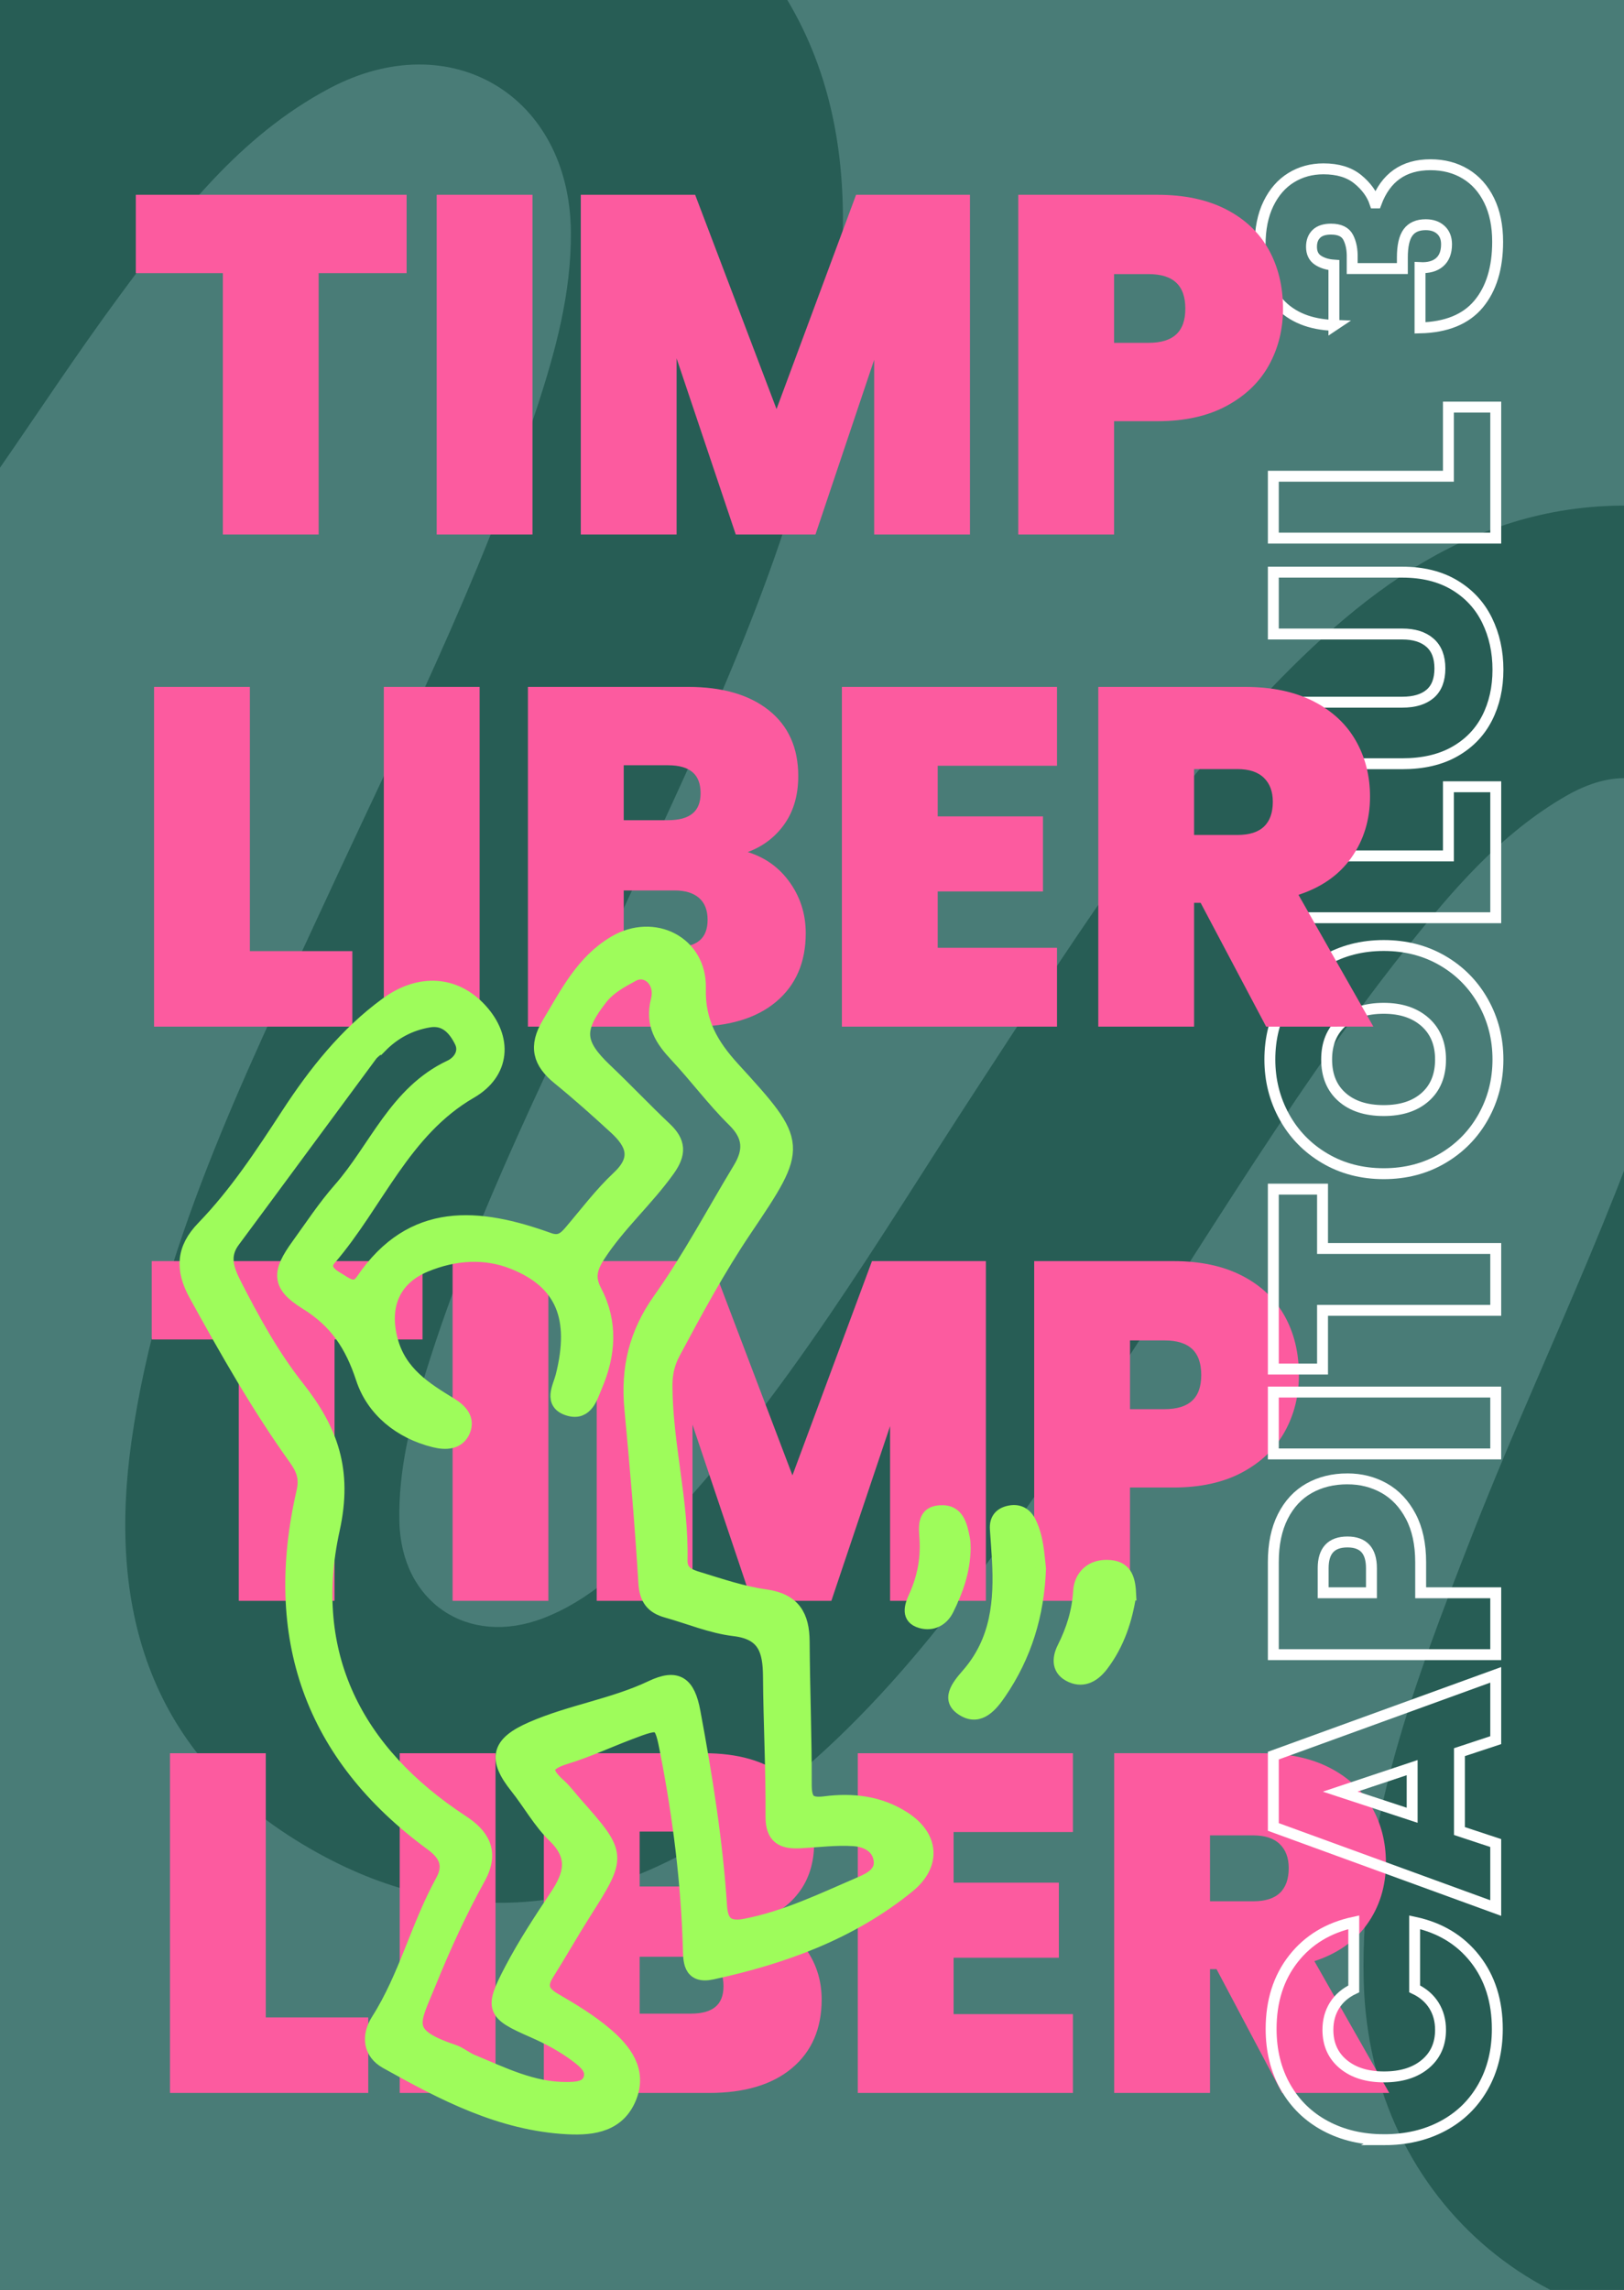<svg xmlns="http://www.w3.org/2000/svg" xmlns:xlink="http://www.w3.org/1999/xlink" width="297.636" height="419.526"><rect width="100%" height="100%" fill="#333333" stroke="none"/><defs><path id="b" d="M.587.705V.55H.399V0H.203v.55H.017v.155z"/><path id="c" d="M.252.705V0H.056v.705z"/><path id="d" d="M.879.705V0H.683v.389L.55 0H.386L.252.392V0H.056v.705h.237L.47.247l.173.458z"/><path id="e" d="M.613.47a.23.23 0 0 0-.03-.116A.2.2 0 0 0 .496.27.3.3 0 0 0 .349.238H.252V0H.056v.705h.293q.085 0 .145-.03t.09-.083A.24.24 0 0 0 .613.47M.33.394q.083 0 .083.076 0 .077-.083.077H.252V.394z"/><path id="f" d="M0 0"/><path id="g" d="M.252.15h.219V0H.056v.705h.196z"/><path id="h" d="M.506.362A.17.17 0 0 0 .604.301.17.17 0 0 0 .641.192q0-.09-.062-.141A.27.27 0 0 0 .405 0H.056v.705h.338a.27.27 0 0 0 .17-.048.16.16 0 0 0 .061-.135.16.16 0 0 0-.033-.103.16.16 0 0 0-.086-.057M.252.425h.099q.074 0 .074.061 0 .063-.074.063H.252zM.366.158Q.44.158.44.22q0 .032-.02.049a.1.1 0 0 1-.055.017H.252V.158z"/><path id="i" d="M.252.548V.433h.225V.284H.252V.157h.255V0H.056v.705h.451V.548z"/><path id="j" d="m.413 0-.14.26H.252V0H.056v.705h.309a.3.3 0 0 0 .144-.03.2.2 0 0 0 .089-.08.23.23 0 0 0 .03-.116.2.2 0 0 0-.04-.127.2.2 0 0 0-.115-.077L.632 0zm-.16.394h.097q.04 0 .06.019.02.018.02.055a.07.07 0 0 1-.02.053q-.021.02-.06.02H.252z"/><clipPath id="a"><path fill-rule="evenodd" d="M0 419.526h297.636V0H0Z"/></clipPath></defs><g clip-path="url(#a)" data-name="Layer 1"><path fill="#497c77" d="M0 419.525h297.635V0H0Z"/><path fill="#497c77" d="M-.127-.819c0-27.153.405-54.318-.24-81.455-.2-8.424 1.244-10.639 10.274-10.608 120.511.401 241.022.27 361.537.27 72.984 0 145.972.172 218.955-.248 7.982-.048 9.125 2.054 8.971 9.295-.509 24.173-.192 48.362-.192 72.547-9.49.225-15.41-7.839-24.024-10.126-30.148-8.001-53.356 4.495-73.204 24.95-36.6 37.718-56.202 84.587-68.27 134.692-11.296 46.903-15.069 94.056 5.554 139.835 2.606 5.788-1.238 7.757-3.785 10.644-14.347 16.274-29.73 31.553-46.187 45.669-19.714 16.908-40.041 33.128-65.572 40.578-16.438 4.796-24.78-2.007-23.597-18.957 1.138-16.267 6.658-31.485 12.343-46.598 12.698-33.756 29.016-66.06 40.288-100.39 6.12-18.651 10.8-37.542 9.363-57.437-2.3-31.87-26.551-56.386-58.032-58.956-31.252-2.551-53.236 14.21-72.925 35.153-20.163 21.446-35.743 46.353-51.784 70.883-18.343 28.05-35.224 57.168-58.626 81.577-6.19 6.455-12.65 12.721-21.202 15.986-13.8 5.27-25.978-2.958-26.32-17.691-.22-9.458 2.085-18.5 4.868-27.46 9.23-29.72 23.494-57.283 36.468-85.4 14.762-31.994 30.282-63.76 37.09-98.675 6.635-34.027 3.306-65.709-26.745-88.513C89.238-48.302 42.684-42.87 10.887-8.832 7.775-5.501 6.187.163-.127-.82"/><path fill="#497c77" d="M599.178 317.913c0 55.188-.089 110.376.127 165.562.024 5.915-.751 8.03-7.581 8.022-194.883-.239-389.765-.279-584.646.075-9.187.017-7.184-4.777-7.184-9.621-.025-132.025-.02-264.049-.02-396.075 7.285-10.517 14.324-21.218 21.913-31.512 10.852-14.719 21.961-29.376 38.61-38.186 22.245-11.77 44.06 1.363 44.234 26.397.077 11.21-2.845 21.845-6.297 32.357-10.356 31.545-25.294 61.115-39.177 91.151-14.587 31.567-30.056 62.914-35.046 97.874-4.285 30.027 2.858 56.113 29.927 73.047 27.45 17.174 54.756 14.692 81.08-3.48 26.117-18.031 43.733-43.565 61.257-69.184 20.602-30.118 38.608-61.998 61.385-90.632 8.467-10.642 17.308-21.022 29.335-27.931 6.254-3.59 13.082-4.73 19.32-.521 5.896 3.98 7.06 10.605 5.94 17.126-1.575 9.173-3.406 18.37-6.092 27.267-9.595 31.764-24.679 61.376-36.695 92.198-10.19 26.142-20.354 52.341-19.64 81.085 1.023 40.954 35.11 69.18 75.55 62.933 22.36-3.455 41.889-13.467 60.419-25.759 30.64-20.323 56.997-45.544 82.089-72.191 3.27-3.475 5.364-8.251 12.254-4.485 38.34 20.955 75.765 17.254 112.297-5.132 1.67-1.024 4.207-5.26 6.641-.385"/><path fill="#275d55" d="M477.768 237.11c18.612-22.918 33.537-45.83 47.275-69.496 20.061-34.562 38.824-69.784 44.913-110.017 1.63-10.754 4.409-23.844-8.016-29.455-11.77-5.314-19.586 5.117-26.613 12.852-24.214 26.652-38.446 58.722-48.569 92.752-9.823 33.019-15.597 66.514-8.99 103.363m121.41 80.804c-2.436-4.874-4.97-.639-6.64.385-36.536 22.386-73.958 26.087-112.298 5.132-6.89-3.766-8.983 1.01-12.254 4.485-25.092 26.649-51.449 51.869-82.087 72.191-18.535 12.292-38.06 22.304-60.421 25.759-40.44 6.248-74.527-21.979-75.547-62.933-.717-28.744 9.446-54.943 19.637-81.085 12.016-30.822 27.1-60.434 36.693-92.198 2.688-8.896 4.52-18.094 6.096-27.267 1.118-6.52-.043-13.147-5.942-17.126-6.238-4.21-13.066-3.07-19.318.52-12.029 6.91-20.87 17.29-29.337 27.932-22.777 28.634-40.784 60.514-61.385 90.632-17.524 25.62-35.139 51.153-61.257 69.184-26.323 18.172-53.63 20.654-81.08 3.48-27.07-16.934-34.211-43.02-29.927-73.047 4.99-34.96 20.46-66.307 35.047-97.874 13.88-30.036 28.819-59.606 39.175-91.151 3.453-10.512 6.375-21.146 6.298-32.357-.173-25.034-21.99-38.166-44.233-26.397-16.651 8.81-27.758 23.467-38.61 38.186C14.197 64.658 7.157 75.36-.128 85.876V-.82c6.313.982 7.902-4.68 11.015-8.013 31.796-34.037 78.35-39.47 113.991-12.422 30.05 22.804 33.38 54.486 26.745 88.513-6.808 34.915-22.327 66.681-37.09 98.675-12.973 28.117-27.238 55.68-36.468 85.4-2.783 8.96-5.088 18.002-4.868 27.46.34 14.733 12.52 22.96 26.32 17.691 8.551-3.265 15.012-9.53 21.202-15.985 23.402-24.41 40.283-53.529 58.626-81.578 16.041-24.528 31.621-49.437 51.785-70.883 19.688-20.943 41.672-37.704 72.924-35.153 31.48 2.57 55.733 27.089 58.032 58.956 1.437 19.895-3.243 38.786-9.363 57.438-11.27 34.328-27.59 66.633-40.288 100.39-5.685 15.112-11.205 30.33-12.343 46.597-1.183 16.95 7.16 23.754 23.597 18.957 25.53-7.45 45.858-23.67 65.572-40.578 16.456-14.116 31.84-29.395 46.187-45.668 2.547-2.888 6.391-4.857 3.785-10.645-20.623-45.778-16.85-92.932-5.554-139.835 12.068-50.105 31.67-96.974 68.27-134.69 19.848-20.457 43.056-32.953 73.204-24.952 8.614 2.287 14.535 10.351 24.024 10.126v152.99c-.2-.374-.372-.765-.605-1.115-.199-.3-.468-.555-.705-.828-1.162 1.092-2.784 1.968-3.416 3.31-21.87 46.597-49.624 89.536-80.934 130.262-4.716 6.135-3.144 9.602 4.128 11.561 19.231 5.182 36.15-.66 51.508-11.524 10.531-7.449 20.052-16.33 30.024-24.571"/><use xlink:href="#b" fill="#fc5b9f" data-text="T" transform="matrix(85.755 0 0 -87.219 26.725 292.91)"/><use xlink:href="#c" fill="#fc5b9f" data-text="I" transform="matrix(85.755 0 0 -87.219 78.521 292.91)"/><use xlink:href="#d" fill="#fc5b9f" data-text="M" transform="matrix(85.755 0 0 -87.219 104.933 292.91)"/><use xlink:href="#e" fill="#fc5b9f" data-text="P" transform="matrix(85.755 0 0 -87.219 185.114 292.91)"/><use xlink:href="#f" fill="#fc5b9f" transform="matrix(85.755 0 0 -87.219 239.654 292.91)"/><path fill="none" stroke="#fc5b9f" stroke-miterlimit="10" stroke-width=".75" d="M28.184 231.42v13.606h15.95v47.885H60.94v-47.885h16.122v-13.605zM83.322 292.91h16.808v-61.488H83.322ZM160.073 231.42l-14.835 39.947-15.179-39.946h-20.324v61.49h16.808v-34.19l11.491 34.19h14.064l11.406-33.928v33.928h16.806v-61.49zM237.681 251.918q0-6.02-2.572-10.642-2.574-4.622-7.676-7.238-5.103-2.618-12.391-2.617h-25.126v61.489h16.807v-20.758h8.319q7.374 0 12.478-2.748 5.1-2.746 7.63-7.326 2.53-4.578 2.531-10.16Zm-24.269 6.629h-6.689v-13.345h6.69q7.118 0 7.118 6.716 0 6.628-7.119 6.629Z"/><use xlink:href="#g" fill="#fc5b9f" data-text="L" transform="matrix(85.755 0 0 -87.219 26.725 383.069)"/><use xlink:href="#c" fill="#fc5b9f" data-text="I" transform="matrix(85.755 0 0 -87.219 68.83 383.069)"/><use xlink:href="#h" fill="#fc5b9f" data-text="B" transform="matrix(85.755 0 0 -87.219 95.243 383.069)"/><use xlink:href="#i" fill="#fc5b9f" data-text="E" transform="matrix(85.755 0 0 -87.219 152.785 383.069)"/><use xlink:href="#j" fill="#fc5b9f" data-text="R" transform="matrix(85.755 0 0 -87.219 199.778 383.069)"/><path fill="none" stroke="#fc5b9f" stroke-miterlimit="10" stroke-width=".75" d="M48.335 321.58H31.528v61.49h35.588v-13.084H48.335zM73.633 383.07h16.808v-61.49H73.633ZM138.635 351.496q4.63-1.308 7.418-4.928 2.786-3.619 2.787-9.027 0-7.588-5.275-11.774-5.273-4.187-14.534-4.187h-28.986v61.49h29.929q9.603 0 14.92-4.449 5.318-4.447 5.318-12.297 0-5.32-3.13-9.464-3.131-4.142-8.447-5.364Zm-21.782-16.31h8.49q6.345 0 6.346 5.495 0 5.32-6.346 5.32h-8.49zm9.777 34.104h-9.777v-11.166h9.691q3.086 0 4.76 1.483 1.67 1.485 1.67 4.274 0 5.409-6.344 5.409ZM196.262 335.273V321.58h-38.675v61.49h38.675v-13.693h-21.868v-11.078h19.294v-12.996h-19.294v-10.03zM253.973 383.07l-13.635-23.986q6.517-2.005 9.905-6.759 3.385-4.754 3.386-11.033 0-5.58-2.57-10.075-2.574-4.49-7.634-7.064-5.062-2.573-12.348-2.573h-26.499v61.49h16.809v-22.677h1.8l12.006 22.676zm-32.586-47.186h8.317q3.344 0 5.104 1.7 1.756 1.701 1.757 4.667 0 3.14-1.715 4.798-1.716 1.656-5.146 1.657h-8.317z"/><path fill="#9efc5b" d="M190.7 287.406c-.305 8.436-2.613 16.004-7.307 22.864-1.508 2.205-3.739 5.013-6.87 3.19-3.36-1.96-1.125-4.68.698-6.767 5.417-6.202 5.978-13.448 5.578-20.92-.1-1.885-.26-3.764-.38-5.647-.11-1.745.725-2.945 2.614-3.308 1.912-.369 3.17.57 3.901 2.09 1.354 2.815 1.468 5.853 1.766 8.498"/><path fill="none" stroke="#9efc5b" stroke-miterlimit="10" stroke-width="2" d="M190.7 287.406c-.305 8.436-2.613 16.004-7.307 22.864-1.508 2.205-3.739 5.013-6.87 3.19-3.36-1.96-1.125-4.68.698-6.767 5.417-6.202 5.978-13.448 5.578-20.92-.1-1.885-.26-3.764-.38-5.647-.11-1.745.725-2.945 2.614-3.308 1.912-.369 3.17.57 3.901 2.09 1.354 2.815 1.468 5.853 1.766 8.498Z"/><path fill="#9efc5b" d="M207.238 292.228c-.695 4.453-2.106 8.984-5.14 12.962-1.394 1.829-3.385 3.152-5.837 2.067-2.528-1.118-2.551-3.328-1.503-5.42 1.653-3.295 2.702-6.62 2.92-10.32.166-2.813 2.257-5.056 5.827-4.704 3.167.313 3.613 2.704 3.733 5.415"/><path fill="none" stroke="#9efc5b" stroke-miterlimit="10" stroke-width="2" d="M207.238 292.228c-.695 4.453-2.106 8.984-5.14 12.962-1.394 1.829-3.385 3.152-5.837 2.067-2.528-1.118-2.551-3.328-1.503-5.42 1.653-3.295 2.702-6.62 2.92-10.32.166-2.813 2.257-5.056 5.827-4.704 3.167.313 3.613 2.704 3.733 5.415Z"/><path fill="#9efc5b" d="M176.895 283.714c-.085 4.244-1.396 7.794-3.105 11.237-.971 1.955-2.852 2.964-5.016 2.364-2.835-.786-1.984-3.203-1.283-4.736 1.547-3.385 2.23-6.768 2.04-10.42-.111-2.125-.703-5.146 2.746-5.382 3.42-.234 4.001 2.642 4.486 5.094.145.734.11 1.497.132 1.843"/><path fill="none" stroke="#9efc5b" stroke-miterlimit="10" stroke-width="2" d="M176.895 283.714c-.085 4.244-1.396 7.794-3.105 11.237-.971 1.955-2.852 2.964-5.016 2.364-2.835-.786-1.984-3.203-1.283-4.736 1.547-3.385 2.23-6.768 2.04-10.42-.111-2.125-.703-5.146 2.746-5.382 3.42-.234 4.001 2.642 4.486 5.094.145.734.11 1.497.132 1.843Z"/><path fill="none" stroke="#fff" stroke-miterlimit="10" stroke-width="2" d="M253.66 392.012q6.075 0 10.784-2.515 4.712-2.514 7.344-7.14 2.63-4.625 2.63-10.64 0-7.632-4.075-12.836-4.079-5.203-11.074-6.707v12.2c1.544.733 2.717 1.744 3.528 3.035q1.215 1.939 1.215 4.482 0 3.933-2.806 6.273-2.805 2.342-7.545 2.342c-3.123 0-5.616-.78-7.488-2.342q-2.802-2.34-2.803-6.273-.001-2.543 1.214-4.482 1.214-1.936 3.526-3.034v-12.201q-6.995 1.504-11.072 6.707-4.076 5.204-4.076 12.836 0 6.014 2.63 10.64 2.633 4.626 7.343 7.14 4.713 2.515 10.726 2.515ZM274.128 318.813v-11.969l-40.761 14.803v13.066l40.76 14.86v-11.91l-6.647-2.198V321.01zm-15.32 13.76-13.182-4.335 13.183-4.395zM246.953 270.94q-3.986 0-7.053 1.734-3.065 1.736-4.799 5.175-1.734 3.441-1.734 8.356v16.94h40.763v-11.332H260.37v-5.608q0-4.974-1.822-8.413t-4.858-5.147q-3.033-1.704-6.736-1.705Zm4.396 16.361v4.512h-8.848V287.3q0-4.797 4.452-4.799 4.398.001 4.396 4.8ZM233.367 266.373h40.762V255.04h-40.762ZM233.367 250.82h9.019v-10.755h31.744v-11.333h-31.744v-10.87h-9.02zM274.533 194.1q0-5.726-2.688-10.524-2.69-4.798-7.456-7.576-4.774-2.774-10.786-2.775-6.013.001-10.783 2.775-4.77 2.778-7.43 7.547-2.659 4.77-2.66 10.552.001 5.724 2.66 10.523 2.66 4.8 7.43 7.603 4.77 2.805 10.783 2.805 6.012 0 10.786-2.805 4.766-2.803 7.456-7.603 2.689-4.8 2.688-10.523Zm-10.521 0q0 4.394-2.806 6.88c-1.87 1.658-4.401 2.485-7.603 2.485q-4.857.001-7.66-2.486-2.806-2.484-2.806-6.88 0-4.337 2.805-6.852 2.804-2.514 7.661-2.515 4.741 0 7.574 2.515 2.835 2.515 2.835 6.852ZM233.367 156.807v11.333h40.763v-23.998h-8.673v12.665zM233.367 139.923h23.649c3.775 0 6.977-.741 9.595-2.227q3.934-2.224 5.928-6.127 1.995-3.904 1.994-8.875 0-4.976-1.994-9.05t-5.954-6.447q-3.96-2.37-9.57-2.371h-23.648v11.333h23.649q3.24 0 5.057 1.59 1.822 1.591 1.821 4.714.001 3.12-1.79 4.654-1.793 1.53-5.088 1.531h-23.65zM233.367 87.249v11.335h40.763V74.586h-8.673V87.25zM244.469 59.613V48.57q-1.736-.118-2.921-.898t-1.186-2.458q.001-1.504.896-2.37.899-.868 2.69-.867 2.371 0 3.151 1.531.778 1.534.723 3.73v1.965h9.194v-2.023q-.001-3.178 1.039-4.596 1.041-1.417 3.238-1.416 1.733 0 2.776.953 1.041.955 1.042 2.63 0 2.199-1.274 3.295-1.272 1.103-3.586.984v11.043q7.23-.174 10.728-4.364t3.497-11.419q0-4.395-1.56-7.574-1.562-3.182-4.337-4.857-2.776-1.678-6.42-1.678-7.34 0-9.943 6.996h-.23q-.811-2.428-3.152-4.337-2.342-1.907-6.273-1.908-3.298 0-5.928 1.62t-4.162 4.769q-1.533 3.153-1.532 7.605 0 6.824 3.497 10.637 3.5 3.819 10.033 4.049Z"/><use xlink:href="#b" fill="#fc5b9f" data-text="T" transform="matrix(85.755 0 0 -87.219 23.81 97.551)"/><use xlink:href="#c" fill="#fc5b9f" data-text="I" transform="matrix(85.755 0 0 -87.219 75.605 97.551)"/><use xlink:href="#d" fill="#fc5b9f" data-text="M" transform="matrix(85.755 0 0 -87.219 102.018 97.551)"/><use xlink:href="#e" fill="#fc5b9f" data-text="P" transform="matrix(85.755 0 0 -87.219 182.199 97.551)"/><use xlink:href="#f" fill="#fc5b9f" transform="matrix(85.755 0 0 -87.219 236.739 97.551)"/><path fill="none" stroke="#fc5b9f" stroke-miterlimit="10" stroke-width=".75" d="M25.268 36.062v13.605h15.95v47.885h16.808V49.667h16.121V36.062zM80.408 97.552h16.807v-61.49H80.408ZM157.157 36.062l-14.836 39.947-15.178-39.947H106.82v61.49h16.807v-34.19l11.49 34.19h14.065l11.405-33.929v33.929h16.809v-61.49zM234.765 56.558q.001-6.016-2.573-10.64-2.574-4.622-7.674-7.24-5.104-2.615-12.393-2.616h-25.126v61.49h16.809V76.794h8.317q7.375 0 12.478-2.748 5.102-2.746 7.632-7.327 2.529-4.579 2.53-10.161Zm-24.268 6.628h-6.69V49.843h6.69q7.117 0 7.117 6.715 0 6.629-7.117 6.628Z"/><use xlink:href="#g" fill="#fc5b9f" data-text="L" transform="matrix(85.755 0 0 -87.219 23.81 187.71)"/><use xlink:href="#c" fill="#fc5b9f" data-text="I" transform="matrix(85.755 0 0 -87.219 65.915 187.71)"/><use xlink:href="#h" fill="#fc5b9f" data-text="B" transform="matrix(85.755 0 0 -87.219 92.328 187.71)"/><use xlink:href="#i" fill="#fc5b9f" data-text="E" transform="matrix(85.755 0 0 -87.219 149.869 187.71)"/><use xlink:href="#j" fill="#fc5b9f" data-text="R" transform="matrix(85.755 0 0 -87.219 196.863 187.71)"/><path fill="none" stroke="#fc5b9f" stroke-miterlimit="10" stroke-width=".75" d="M45.42 126.222H28.612v61.49H64.2v-13.083H45.42zM70.718 187.712h16.807v-61.49H70.718ZM135.72 156.137q4.63-1.305 7.417-4.927 2.786-3.618 2.787-9.028 0-7.586-5.274-11.775-5.273-4.185-14.535-4.185H97.13v61.49h29.928q9.603 0 14.921-4.45 5.318-4.447 5.318-12.297-.001-5.318-3.13-9.464-3.132-4.14-8.447-5.364Zm-21.782-16.31h8.49q6.346 0 6.346 5.496 0 5.32-6.346 5.319h-8.49zm9.776 34.104h-9.776v-11.165h9.69q3.088 0 4.76 1.483t1.671 4.272q0 5.411-6.345 5.41ZM193.346 139.916v-13.694H154.67v61.49h38.676v-13.695H171.48v-11.076h19.295v-12.995h-19.295v-10.03zM251.057 187.711l-13.635-23.985q6.517-2.005 9.905-6.76 3.387-4.754 3.386-11.033 0-5.58-2.57-10.075-2.573-4.49-7.634-7.063t-12.347-2.573h-26.5v61.49h16.808v-22.678h1.802l12.005 22.677zm-32.587-47.185h8.318q3.344 0 5.103 1.701 1.757 1.7 1.758 4.666 0 3.14-1.715 4.797t-5.146 1.656h-8.318z"/><path fill="#9efc5b" d="M69.545 191.479c-.617.544-1.354 1.002-1.834 1.649-8.403 11.342-16.754 22.723-25.168 34.058-2.153 2.901-1.114 5.556.278 8.282 3.366 6.593 6.96 13.097 11.537 18.899 6.098 7.728 8.791 15.009 6.42 25.789-5.028 22.86 4.14 40.978 23.765 53.811 3.5 2.288 5.616 5.186 2.975 9.955-3.42 6.176-6.385 12.643-9.035 19.193-2.955 7.306-5.159 9.691 4.458 12.916 1.229.412 2.279 1.334 3.488 1.834 5.606 2.316 11.105 5.107 17.365 5.072 1.723-.01 4.018-.04 4.629-2.058.582-1.92-.959-3.242-2.494-4.403-2.52-1.902-5.244-3.362-8.124-4.625-7.253-3.18-7.588-3.805-3.882-10.874 2.436-4.649 5.337-9.072 8.257-13.444 2.647-3.962 3.632-7.423-.385-11.313-2.68-2.597-4.541-6.024-6.897-8.978-4.07-5.102-3.398-7.7 2.665-10.346 7.106-3.1 14.879-4.195 21.923-7.537 4.551-2.16 6.436-.826 7.39 4.305 2.195 11.807 4.103 23.653 4.879 35.652.204 3.18 1.6 4.326 4.84 3.707 7.515-1.439 14.321-4.769 21.254-7.743 1.895-.814 4.153-2.007 3.748-4.62-.413-2.679-2.82-3.773-5.104-3.927-3.25-.222-6.546.212-9.82.388-3.066.164-4.9-.56-4.873-4.336.065-8.543-.403-17.087-.463-25.63-.034-4.77-.956-8.209-6.734-8.892-4.19-.496-8.23-2.217-12.344-3.363-2.514-.701-3.593-2.082-3.765-4.923-.647-10.655-1.562-21.298-2.565-31.928-.689-7.297.8-13.656 5.194-19.828 5.417-7.608 9.807-15.947 14.658-23.958 2.033-3.359 1.975-6.19-1.074-9.191-3.747-3.689-6.903-7.97-10.503-11.819-2.692-2.879-4.536-5.579-3.424-9.993.923-3.667-2.176-6.404-4.943-4.892-2.103 1.15-4.323 2.303-5.917 4.338-4.57 5.834-4.394 8.536.902 13.563 3.695 3.507 7.196 7.22 10.9 10.716 2.482 2.342 2.58 4.304.508 7.202-3.927 5.49-9.041 9.97-12.735 15.659-1.524 2.347-2.034 4.233-.701 6.766 2.976 5.654 2.58 11.437.14 17.162-.882 2.071-1.625 5.012-4.58 4.156-3.313-.96-1.576-3.637-1.039-5.763 2.704-10.71.017-17.42-9.084-21.078-5.339-2.146-10.994-1.733-16.361.482-6.075 2.506-8.131 7.782-6.437 14.067 1.64 6.084 6.28 8.968 11.048 11.89 1.727 1.06 3.018 2.466 2.273 4.392-.866 2.242-3.105 2.258-5.11 1.76-6.194-1.539-11.075-5.546-12.935-11.206-2.027-6.167-4.895-10.548-10.484-14.002-5.063-3.133-4.893-5.338-1.43-10.126 2.5-3.46 4.857-7.06 7.666-10.256 6.635-7.547 10.28-17.774 20.205-22.426 1.751-.822 3.149-2.834 2.087-4.98-1.192-2.41-3-4.47-6.178-3.94-3.51.585-6.529 2.19-9.03 4.735m35.673 139.056c8.283 9.378 8.26 9.365 1.549 19.954-2.29 3.613-4.39 7.348-6.673 10.965-1.472 2.333-.94 3.761 1.428 5.136 3.263 1.897 6.551 3.88 9.402 6.323 3.323 2.848 6.167 6.456 4.28 11.21-1.953 4.927-6.412 5.64-11.13 5.398-12.26-.63-22.774-6.172-33.152-11.959-2.918-1.628-3.208-4.546-1.448-7.308 5.077-7.972 7.266-17.264 11.787-25.48 1.691-3.073.632-5.22-2-7.147-22.125-16.197-29.511-37.85-23.434-64.284.61-2.66-.119-4.376-1.502-6.307-6.825-9.526-12.589-19.694-18.242-29.943-2.493-4.517-2.33-8.21 1.336-11.995 6.059-6.258 10.812-13.51 15.564-20.794 4.958-7.598 10.605-14.737 18.035-20.154 5.968-4.352 12.33-3.856 16.826 1.041 4.649 5.063 4.178 11.198-1.74 14.624-12.345 7.147-17.201 20.474-25.908 30.604-1.444 1.682-.259 3.083 1.332 3.997 1.646.946 3.488 2.72 5.138.294 8.972-13.188 21.052-11.99 33.841-7.386 1.986.713 3.072-.052 4.225-1.402 2.887-3.38 5.578-6.981 8.806-10.006 3.891-3.644 2.642-6.573-.538-9.496-3.395-3.12-6.84-6.197-10.415-9.107-3.442-2.802-4.272-5.557-1.787-9.69 3.324-5.527 6.17-11.297 11.996-14.736 7.01-4.138 15.304.058 15.075 8.196-.175 6.24 2.355 10.53 6.293 14.844 12.504 13.69 12.507 13.906 2.187 29.212-4.893 7.257-9.028 14.918-13.143 22.609-1.043 1.95-1.468 3.899-1.462 6.123.037 10.737 3.009 21.215 2.759 31.961-.058 2.448 1.704 3.104 3.362 3.61 4.089 1.247 8.195 2.658 12.399 3.24 5.036.701 6.594 3.469 6.621 8.069.054 8.725.407 17.448.384 26.173-.007 3.036.82 4.072 3.955 3.666 4.99-.647 9.896-.092 14.271 2.722 5.126 3.295 5.5 8.226.777 12.064-10.48 8.515-22.795 12.975-35.799 15.795-3.962.86-3.752-2.05-3.83-4.564-.366-11.878-1.839-23.63-4.088-35.29-1.223-6.345-1.277-6.351-7.413-4.015-3.846 1.465-7.6 3.214-11.523 4.414-3.931 1.202-4.504 2.719-1.366 5.507 1.1.978 1.983 2.2 2.965 3.312"/><path fill="none" stroke="#9efc5b" stroke-miterlimit="10" stroke-width="3" d="M69.545 191.479c-.617.544-1.354 1.002-1.834 1.649-8.403 11.342-16.754 22.723-25.168 34.058-2.153 2.901-1.114 5.556.278 8.282 3.366 6.593 6.96 13.097 11.537 18.899 6.098 7.728 8.791 15.009 6.42 25.789-5.028 22.86 4.14 40.978 23.765 53.811 3.5 2.288 5.616 5.186 2.975 9.955-3.42 6.176-6.385 12.643-9.035 19.193-2.955 7.306-5.159 9.691 4.458 12.916 1.229.412 2.279 1.334 3.488 1.834 5.606 2.316 11.105 5.107 17.365 5.072 1.723-.01 4.018-.04 4.629-2.058.582-1.92-.959-3.242-2.494-4.403-2.52-1.902-5.244-3.362-8.124-4.625-7.253-3.18-7.588-3.805-3.882-10.874 2.436-4.649 5.337-9.072 8.257-13.444 2.647-3.962 3.632-7.423-.385-11.313-2.68-2.597-4.541-6.024-6.897-8.978-4.07-5.102-3.398-7.7 2.665-10.346 7.106-3.1 14.879-4.195 21.923-7.537 4.551-2.16 6.436-.826 7.39 4.305 2.195 11.807 4.103 23.653 4.879 35.652.204 3.18 1.6 4.326 4.84 3.707 7.515-1.439 14.321-4.769 21.254-7.743 1.895-.814 4.153-2.007 3.748-4.62-.413-2.679-2.82-3.773-5.104-3.927-3.25-.222-6.546.212-9.82.388-3.066.164-4.9-.56-4.873-4.336.065-8.543-.403-17.087-.463-25.63-.034-4.77-.956-8.209-6.734-8.892-4.19-.496-8.23-2.217-12.344-3.363-2.514-.701-3.593-2.082-3.765-4.923-.647-10.655-1.562-21.298-2.565-31.928-.689-7.297.8-13.656 5.194-19.828 5.417-7.608 9.807-15.947 14.658-23.958 2.033-3.359 1.975-6.19-1.074-9.191-3.747-3.689-6.903-7.97-10.503-11.819-2.692-2.879-4.536-5.579-3.424-9.993.923-3.667-2.176-6.404-4.943-4.892-2.103 1.15-4.323 2.303-5.917 4.338-4.57 5.834-4.394 8.536.902 13.563 3.695 3.507 7.196 7.22 10.9 10.716 2.482 2.342 2.58 4.304.508 7.202-3.927 5.49-9.041 9.97-12.735 15.659-1.524 2.347-2.034 4.233-.701 6.766 2.976 5.654 2.58 11.437.14 17.162-.882 2.071-1.625 5.012-4.58 4.156-3.313-.96-1.576-3.637-1.039-5.763 2.704-10.71.017-17.42-9.084-21.078-5.339-2.146-10.994-1.733-16.361.482-6.075 2.506-8.131 7.782-6.437 14.067 1.64 6.084 6.28 8.968 11.048 11.89 1.727 1.06 3.018 2.466 2.273 4.392-.866 2.242-3.105 2.258-5.11 1.76-6.194-1.539-11.075-5.546-12.935-11.206-2.027-6.167-4.895-10.548-10.484-14.002-5.063-3.133-4.893-5.338-1.43-10.126 2.5-3.46 4.857-7.06 7.666-10.256 6.635-7.547 10.28-17.774 20.205-22.426 1.751-.822 3.149-2.834 2.087-4.98-1.192-2.41-3-4.47-6.178-3.94-3.51.585-6.529 2.19-9.03 4.735Zm35.673 139.056c8.283 9.378 8.26 9.365 1.549 19.954-2.29 3.613-4.39 7.348-6.673 10.965-1.472 2.333-.94 3.761 1.428 5.136 3.263 1.897 6.551 3.88 9.402 6.323 3.323 2.848 6.167 6.456 4.28 11.21-1.953 4.927-6.412 5.64-11.13 5.398-12.26-.63-22.774-6.172-33.152-11.959-2.918-1.628-3.208-4.546-1.448-7.308 5.077-7.972 7.266-17.264 11.787-25.48 1.691-3.073.632-5.22-2-7.147-22.125-16.197-29.511-37.85-23.434-64.284.61-2.66-.119-4.376-1.502-6.307-6.825-9.526-12.589-19.694-18.242-29.943-2.493-4.517-2.33-8.21 1.336-11.995 6.059-6.258 10.812-13.51 15.564-20.794 4.958-7.598 10.605-14.737 18.035-20.154 5.968-4.352 12.33-3.856 16.826 1.041 4.649 5.063 4.178 11.198-1.74 14.624-12.345 7.147-17.201 20.474-25.908 30.604-1.444 1.682-.259 3.083 1.332 3.997 1.646.946 3.488 2.72 5.138.294 8.972-13.188 21.052-11.99 33.841-7.386 1.986.713 3.072-.052 4.225-1.402 2.887-3.38 5.578-6.981 8.806-10.006 3.891-3.644 2.642-6.573-.538-9.496-3.395-3.12-6.84-6.197-10.415-9.107-3.442-2.802-4.272-5.557-1.787-9.69 3.324-5.527 6.17-11.297 11.996-14.736 7.01-4.138 15.304.058 15.075 8.196-.175 6.24 2.355 10.53 6.293 14.844 12.504 13.69 12.507 13.906 2.187 29.212-4.893 7.257-9.028 14.918-13.143 22.609-1.043 1.95-1.468 3.899-1.462 6.123.037 10.737 3.009 21.215 2.759 31.961-.058 2.448 1.704 3.104 3.362 3.61 4.089 1.247 8.195 2.658 12.399 3.24 5.036.701 6.594 3.469 6.621 8.069.054 8.725.407 17.448.384 26.173-.007 3.036.82 4.072 3.955 3.666 4.99-.647 9.896-.092 14.271 2.722 5.126 3.295 5.5 8.226.777 12.064-10.48 8.515-22.795 12.975-35.799 15.795-3.962.86-3.752-2.05-3.83-4.564-.366-11.878-1.839-23.63-4.088-35.29-1.223-6.345-1.277-6.351-7.413-4.015-3.846 1.465-7.6 3.214-11.523 4.414-3.931 1.202-4.504 2.719-1.366 5.507 1.1.978 1.983 2.2 2.965 3.312Z"/></g></svg>